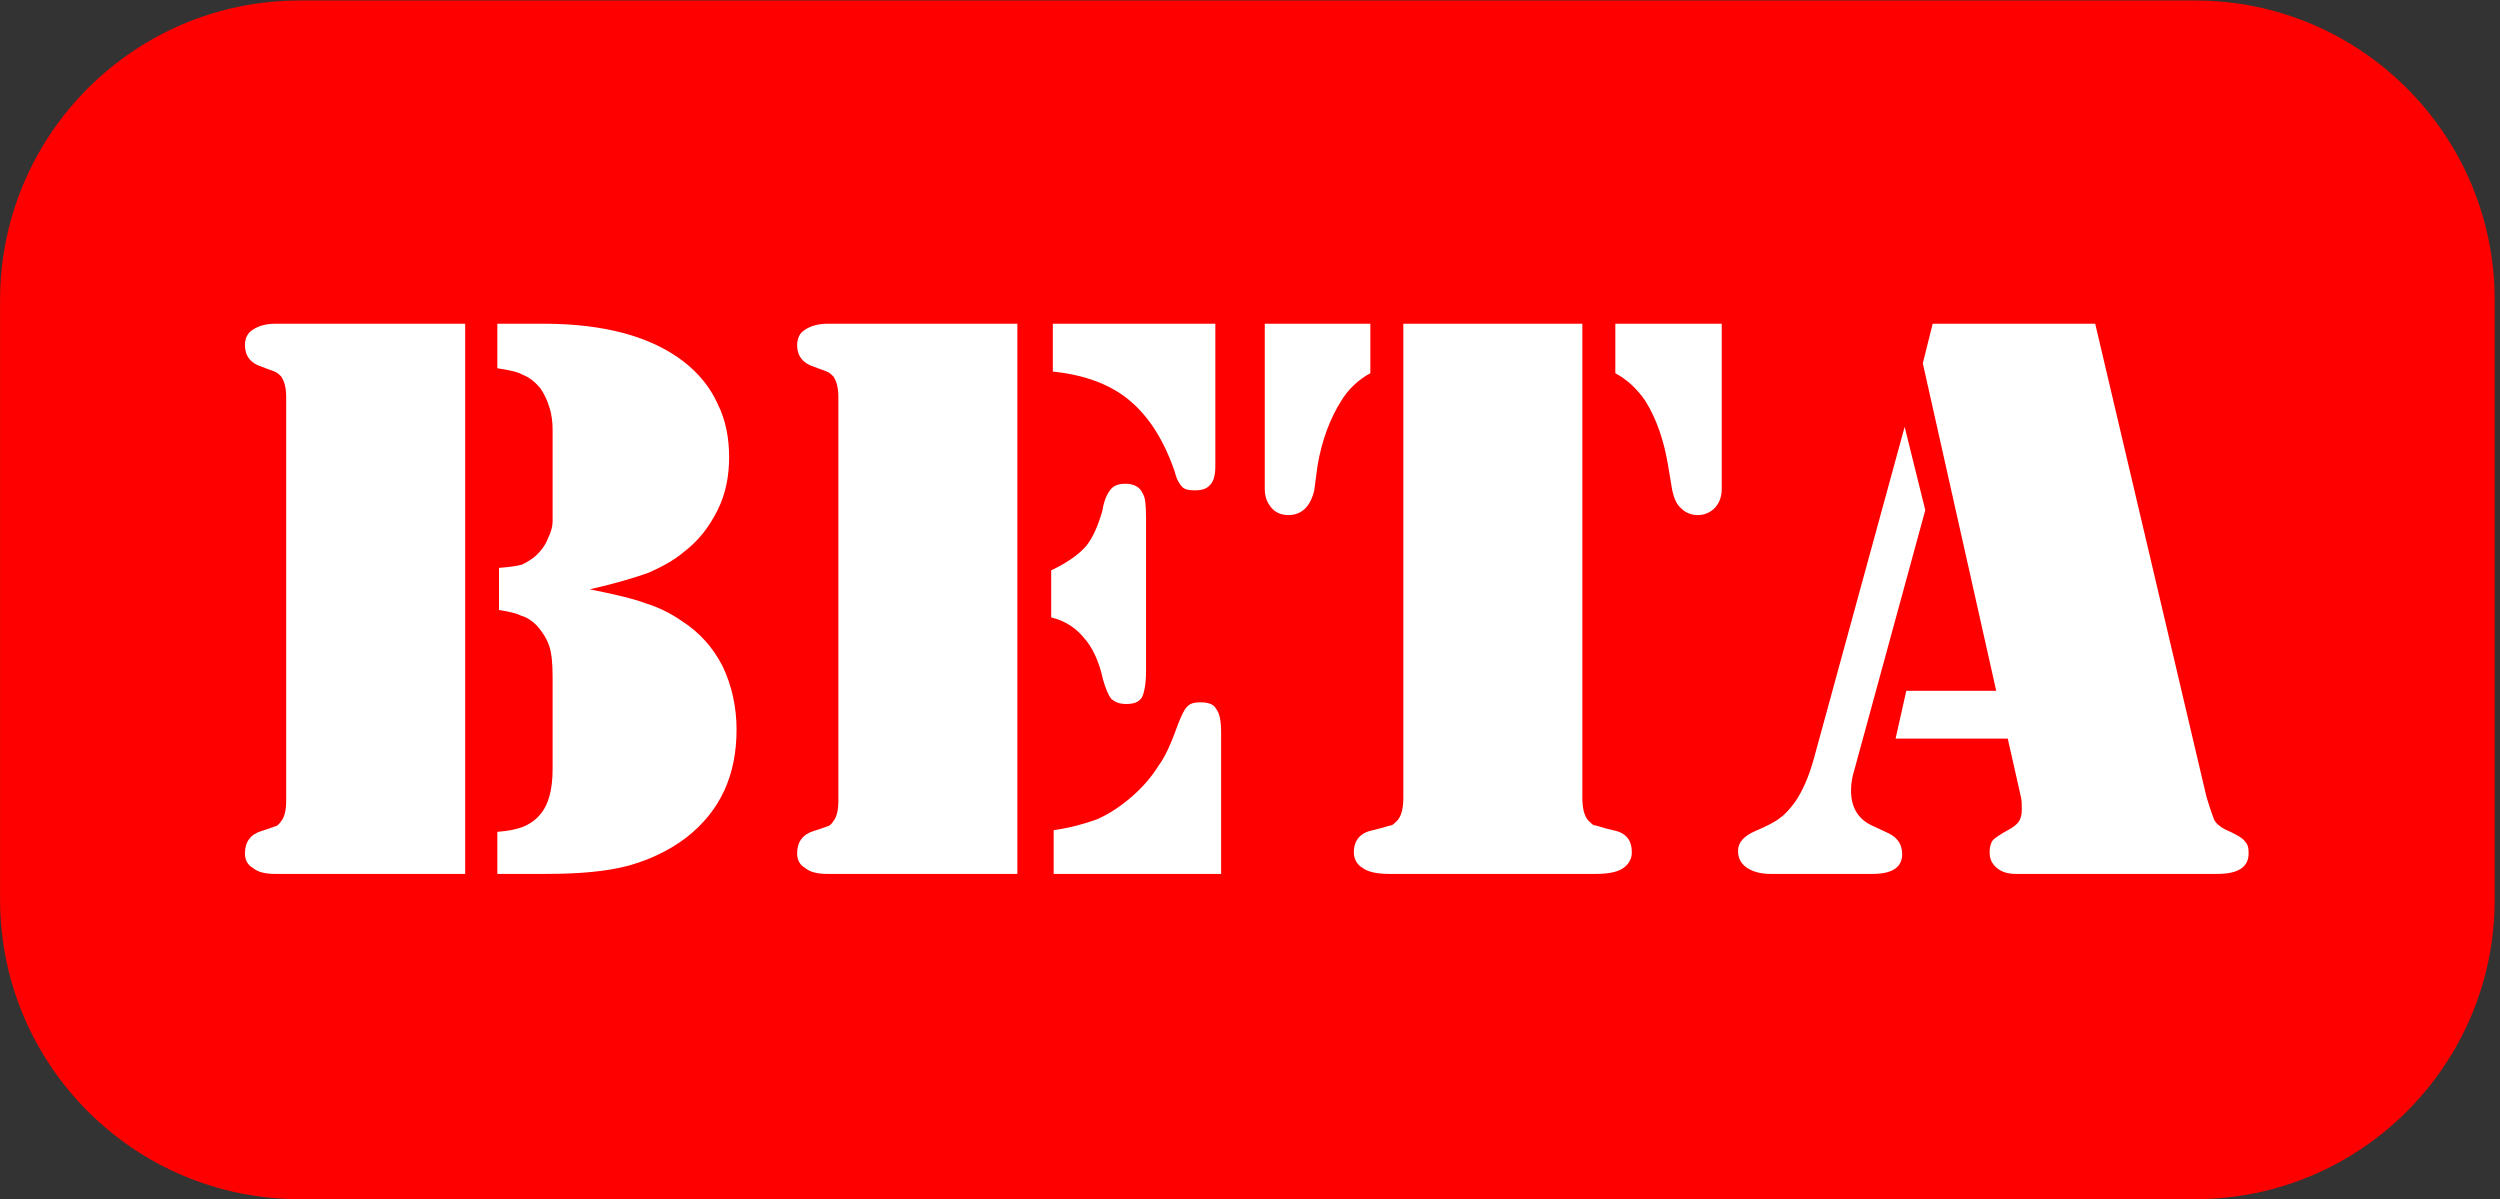 <?xml version="1.0" encoding="UTF-8" standalone="no"?>
<!DOCTYPE svg PUBLIC "-//W3C//DTD SVG 1.1//EN" "http://www.w3.org/Graphics/SVG/1.1/DTD/svg11.dtd">
<svg width="100%" height="100%" viewBox="0 0 394 189" version="1.1" xmlns="http://www.w3.org/2000/svg" xmlns:xlink="http://www.w3.org/1999/xlink" xml:space="preserve" xmlns:serif="http://www.serif.com/" style="fill-rule:evenodd;clip-rule:evenodd;stroke-linejoin:round;stroke-miterlimit:2;">
    <rect x="0" y="0" width="394" height="189" fill="#333333" stroke="none"/>
    <g transform="matrix(1,0,0,1,-52.622,-165.385)">
        <g transform="matrix(0.579,0,0,0.922,23.582,20.071)">
            <path d="M729.196,208.916C729.196,180.645 692.652,157.692 647.641,157.692L131.73,157.692C86.718,157.692 50.175,180.645 50.175,208.916L50.175,311.364C50.175,339.635 86.718,362.587 131.73,362.587L647.641,362.587C692.652,362.587 729.196,339.635 729.196,311.364L729.196,208.916Z" style="fill:rgb(255,0,0);"/>
        </g>
        <g transform="matrix(1,0,0,1,86.023,303.113)">
            <g transform="matrix(130,0,0,130,0,0)">
                <path d="M0.307,-0.667L0.307,-0L0.077,-0C0.065,-0 0.056,-0.002 0.05,-0.007C0.043,-0.011 0.04,-0.017 0.04,-0.025C0.04,-0.039 0.047,-0.048 0.06,-0.052C0.07,-0.055 0.077,-0.058 0.078,-0.058C0.08,-0.059 0.082,-0.061 0.084,-0.064C0.088,-0.069 0.09,-0.077 0.09,-0.089L0.09,-0.578C0.09,-0.589 0.088,-0.597 0.084,-0.603C0.082,-0.605 0.08,-0.607 0.078,-0.608C0.077,-0.609 0.07,-0.611 0.06,-0.615C0.047,-0.619 0.04,-0.628 0.04,-0.641C0.04,-0.649 0.043,-0.656 0.05,-0.66C0.056,-0.664 0.065,-0.667 0.077,-0.667L0.307,-0.667ZM0.458,-0.345C0.488,-0.339 0.51,-0.334 0.526,-0.328C0.542,-0.323 0.556,-0.316 0.569,-0.307C0.591,-0.293 0.607,-0.275 0.619,-0.252C0.63,-0.229 0.636,-0.203 0.636,-0.175C0.636,-0.119 0.616,-0.076 0.575,-0.044C0.554,-0.028 0.53,-0.017 0.505,-0.01C0.479,-0.003 0.446,-0 0.404,-0L0.346,-0L0.346,-0.051C0.359,-0.052 0.369,-0.054 0.377,-0.057C0.384,-0.06 0.391,-0.064 0.397,-0.071C0.408,-0.083 0.413,-0.102 0.413,-0.127L0.413,-0.238C0.413,-0.254 0.412,-0.267 0.409,-0.276C0.406,-0.285 0.401,-0.293 0.394,-0.301C0.388,-0.307 0.382,-0.311 0.375,-0.313C0.369,-0.316 0.36,-0.318 0.348,-0.32L0.348,-0.371C0.36,-0.372 0.369,-0.373 0.376,-0.375C0.382,-0.378 0.389,-0.382 0.394,-0.387C0.399,-0.392 0.404,-0.398 0.407,-0.406C0.411,-0.414 0.413,-0.421 0.413,-0.427L0.413,-0.539C0.413,-0.547 0.412,-0.557 0.409,-0.566C0.406,-0.576 0.402,-0.583 0.398,-0.589C0.392,-0.596 0.385,-0.602 0.377,-0.605C0.37,-0.609 0.359,-0.611 0.346,-0.613L0.346,-0.667L0.402,-0.667C0.477,-0.667 0.533,-0.651 0.572,-0.621C0.59,-0.607 0.604,-0.59 0.613,-0.57C0.623,-0.55 0.627,-0.528 0.627,-0.505C0.627,-0.483 0.623,-0.461 0.613,-0.441C0.603,-0.421 0.59,-0.404 0.573,-0.391C0.56,-0.38 0.545,-0.372 0.529,-0.365C0.512,-0.359 0.489,-0.352 0.458,-0.345Z" style="fill:white;fill-rule:nonzero;"/>
            </g>
            <g transform="matrix(130,0,0,130,87.026,0)">
                <path d="M0.307,-0.667L0.307,-0L0.077,-0C0.065,-0 0.056,-0.002 0.05,-0.007C0.043,-0.011 0.04,-0.017 0.04,-0.025C0.04,-0.039 0.047,-0.048 0.06,-0.052C0.07,-0.055 0.077,-0.058 0.078,-0.058C0.08,-0.059 0.082,-0.061 0.084,-0.064C0.088,-0.069 0.09,-0.077 0.09,-0.089L0.09,-0.578C0.09,-0.589 0.088,-0.597 0.084,-0.603C0.082,-0.605 0.08,-0.607 0.078,-0.608C0.077,-0.609 0.07,-0.611 0.06,-0.615C0.047,-0.619 0.04,-0.628 0.04,-0.641C0.04,-0.649 0.043,-0.656 0.05,-0.66C0.056,-0.664 0.065,-0.667 0.077,-0.667L0.307,-0.667ZM0.35,-0.667L0.547,-0.667L0.547,-0.494C0.547,-0.484 0.545,-0.476 0.541,-0.472C0.537,-0.467 0.531,-0.465 0.522,-0.465C0.515,-0.465 0.51,-0.466 0.507,-0.469C0.504,-0.472 0.5,-0.478 0.498,-0.487C0.485,-0.525 0.467,-0.554 0.443,-0.574C0.419,-0.594 0.388,-0.605 0.35,-0.609L0.35,-0.667ZM0.348,-0.311L0.348,-0.368C0.367,-0.377 0.381,-0.387 0.39,-0.397C0.399,-0.408 0.405,-0.423 0.41,-0.44C0.412,-0.453 0.416,-0.461 0.42,-0.466C0.424,-0.471 0.43,-0.473 0.438,-0.473C0.448,-0.473 0.456,-0.469 0.459,-0.461C0.462,-0.457 0.463,-0.447 0.463,-0.432L0.463,-0.246C0.463,-0.231 0.461,-0.22 0.458,-0.214C0.454,-0.208 0.448,-0.206 0.439,-0.206C0.431,-0.206 0.426,-0.208 0.421,-0.212C0.417,-0.217 0.414,-0.225 0.411,-0.235C0.406,-0.258 0.398,-0.275 0.387,-0.287C0.377,-0.299 0.364,-0.307 0.348,-0.311ZM0.351,-0L0.351,-0.053C0.372,-0.056 0.389,-0.061 0.403,-0.066C0.417,-0.072 0.431,-0.081 0.445,-0.093C0.459,-0.105 0.47,-0.118 0.478,-0.131C0.487,-0.143 0.494,-0.16 0.502,-0.182C0.506,-0.192 0.509,-0.199 0.513,-0.203C0.517,-0.207 0.522,-0.208 0.529,-0.208C0.538,-0.208 0.545,-0.206 0.548,-0.2C0.552,-0.195 0.554,-0.186 0.554,-0.172L0.554,-0L0.351,-0Z" style="fill:white;fill-rule:nonzero;"/>
            </g>
            <g transform="matrix(130,0,0,130,163.325,0)">
                <path d="M0.405,-0.667L0.405,-0.093C0.405,-0.08 0.407,-0.071 0.412,-0.065C0.415,-0.062 0.417,-0.06 0.419,-0.059C0.422,-0.059 0.429,-0.056 0.442,-0.053C0.458,-0.05 0.465,-0.041 0.465,-0.026C0.465,-0.018 0.461,-0.011 0.453,-0.006C0.446,-0.002 0.436,-0 0.421,-0L0.171,-0C0.157,-0 0.146,-0.002 0.139,-0.007C0.132,-0.011 0.128,-0.018 0.128,-0.026C0.128,-0.041 0.136,-0.05 0.151,-0.053C0.164,-0.056 0.172,-0.059 0.174,-0.059C0.176,-0.06 0.178,-0.062 0.181,-0.065C0.186,-0.071 0.188,-0.08 0.188,-0.093L0.188,-0.667L0.405,-0.667ZM0.574,-0.667L0.574,-0.467C0.574,-0.457 0.571,-0.45 0.566,-0.444C0.56,-0.438 0.553,-0.435 0.545,-0.435C0.537,-0.435 0.53,-0.438 0.525,-0.443C0.519,-0.448 0.516,-0.456 0.514,-0.465L0.509,-0.495C0.504,-0.525 0.495,-0.552 0.481,-0.574C0.472,-0.587 0.46,-0.599 0.445,-0.607L0.445,-0.667L0.574,-0.667ZM0.02,-0.667L0.148,-0.667L0.148,-0.607C0.133,-0.599 0.121,-0.587 0.113,-0.574C0.099,-0.552 0.089,-0.525 0.084,-0.495L0.08,-0.465C0.078,-0.456 0.074,-0.448 0.069,-0.443C0.064,-0.438 0.057,-0.435 0.049,-0.435C0.04,-0.435 0.033,-0.438 0.028,-0.444C0.023,-0.45 0.02,-0.457 0.02,-0.467L0.02,-0.667Z" style="fill:white;fill-rule:nonzero;"/>
            </g>
            <g transform="matrix(130,0,0,130,240.513,0)">
                <path d="M0.236,-0.667L0.433,-0.667L0.568,-0.093C0.571,-0.083 0.574,-0.074 0.577,-0.066C0.58,-0.06 0.587,-0.055 0.597,-0.051C0.605,-0.047 0.611,-0.044 0.614,-0.04C0.618,-0.036 0.619,-0.032 0.619,-0.025C0.619,-0.008 0.606,-0 0.581,-0L0.337,-0C0.328,-0 0.32,-0.002 0.314,-0.007C0.308,-0.012 0.305,-0.018 0.305,-0.026C0.305,-0.032 0.306,-0.037 0.309,-0.041C0.312,-0.044 0.318,-0.048 0.327,-0.053C0.333,-0.056 0.338,-0.06 0.34,-0.063C0.343,-0.067 0.344,-0.072 0.344,-0.078C0.344,-0.084 0.344,-0.089 0.343,-0.093L0.327,-0.164L0.191,-0.164L0.204,-0.222L0.313,-0.222L0.224,-0.619L0.236,-0.667ZM0.202,-0.542L0.227,-0.441L0.141,-0.126C0.138,-0.117 0.137,-0.108 0.137,-0.101C0.137,-0.08 0.146,-0.065 0.166,-0.057L0.183,-0.049C0.193,-0.044 0.199,-0.036 0.199,-0.024C0.199,-0.008 0.187,-0 0.163,-0L0.039,-0C0.027,-0 0.017,-0.003 0.01,-0.008C0.003,-0.013 0,-0.02 0,-0.028C0,-0.038 0.007,-0.046 0.021,-0.052C0.035,-0.058 0.045,-0.063 0.051,-0.068C0.057,-0.072 0.063,-0.079 0.069,-0.087C0.078,-0.1 0.086,-0.118 0.092,-0.14L0.202,-0.542Z" style="fill:white;fill-rule:nonzero;"/>
            </g>
        </g>
    </g>
</svg>
